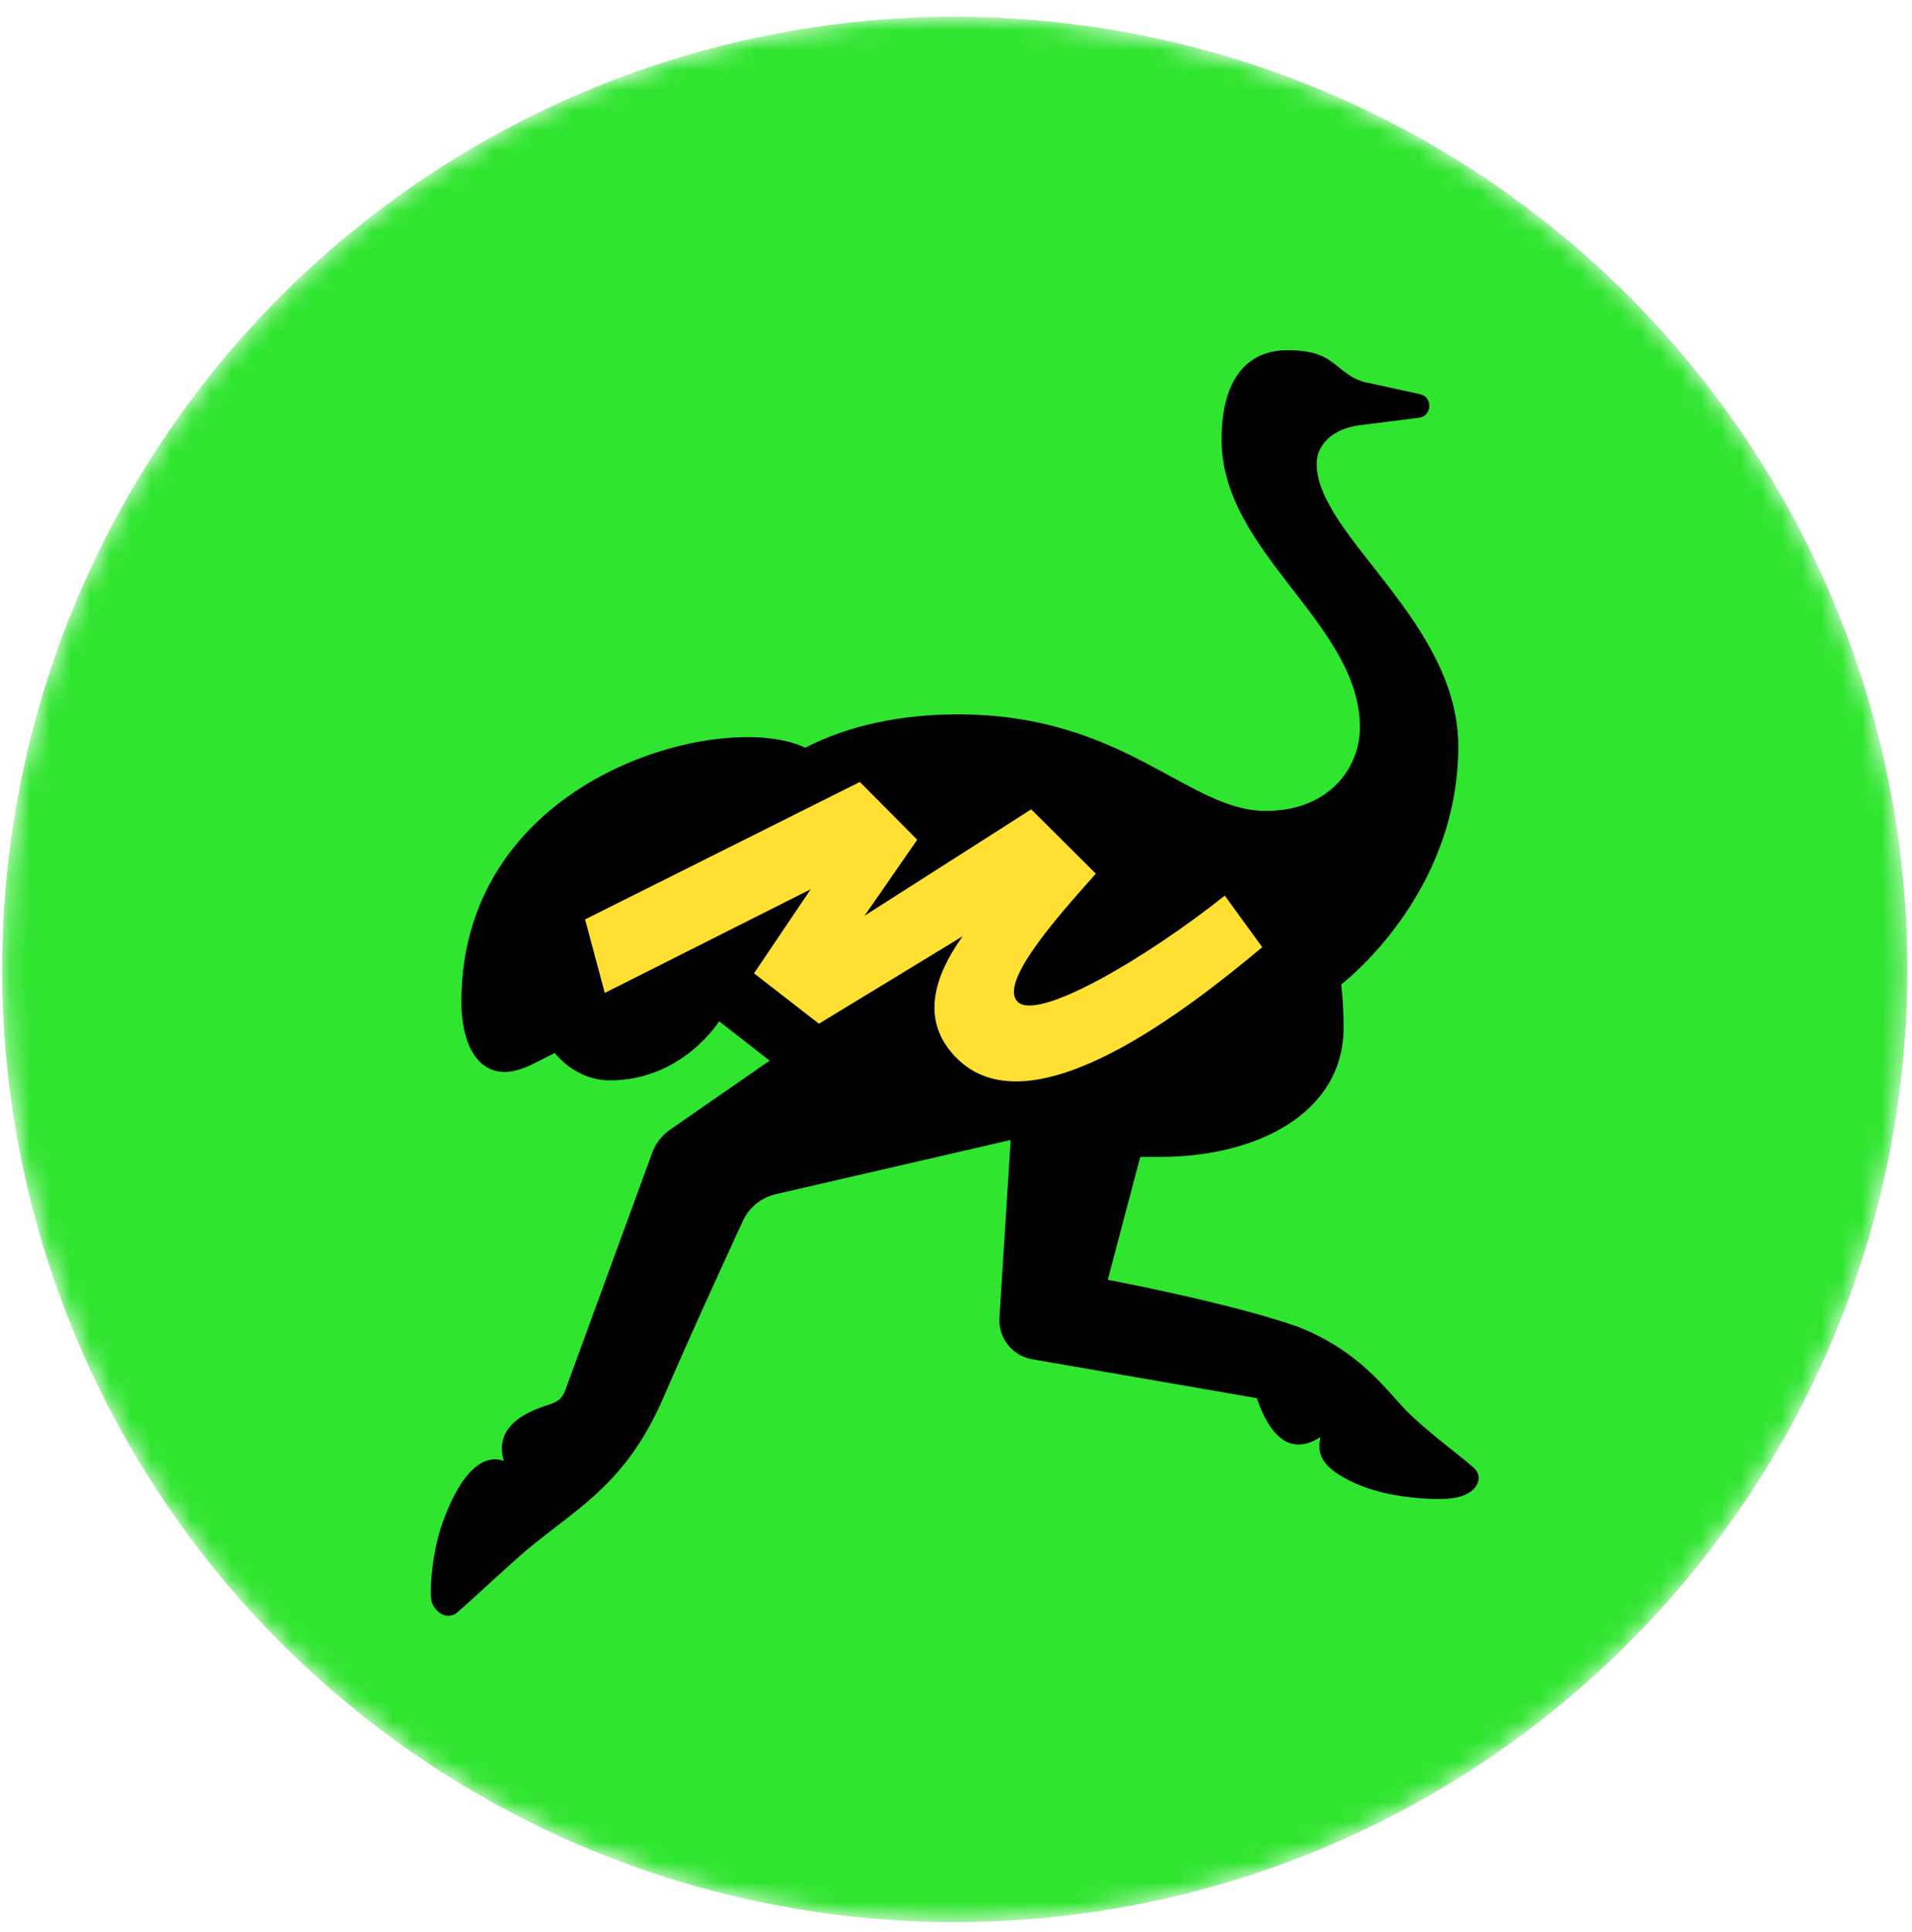 <svg width="95" height="96" viewBox="0 0 95 96" fill="none" xmlns="http://www.w3.org/2000/svg">
<mask id="mask0_148_1721" style="mask-type:alpha" maskUnits="userSpaceOnUse" x="0" y="0" width="95" height="96">
<circle cx="47.439" cy="48.166" r="47.331" fill="#2FE52F"/>
</mask>
<g mask="url(#mask0_148_1721)">
<circle cx="47.439" cy="48.166" r="47.331" fill="#2FE52F"/>
<path d="M73.335 73.045C73.069 72.683 70.77 71.083 69.663 69.862C68.555 68.642 67.241 66.982 64.432 65.898C61.052 64.717 55.041 63.583 55.041 63.583L56.656 57.478H57.655C62.446 57.478 66.757 55.31 66.757 51.056C66.757 49.691 66.637 48.911 66.637 48.911C66.637 48.911 72.458 44.522 72.458 37.081C72.458 30.866 65.419 26.62 65.419 23.031C65.419 22.137 66.181 21.257 67.702 21.109L70.497 20.755C71.162 20.67 71.205 19.722 70.549 19.581L67.876 18.999C67.54 18.926 67.223 18.78 66.945 18.574L66.672 18.37C66.047 17.882 65.624 17.4 63.955 17.4C62.274 17.4 60.697 18.459 60.697 21.851C60.697 27.472 67.57 30.969 67.57 36.145C67.57 38.128 66.054 40.29 62.888 40.29C59.009 40.29 55.889 35.492 47.587 35.492C44.803 35.492 42.166 36.032 40.01 37.15C35.981 35.199 22.925 38.502 22.925 49.775C22.925 51.632 23.573 53.258 25.094 53.258C25.644 53.258 26.27 52.967 26.488 52.857C26.759 52.721 27.565 52.315 27.565 52.315C27.565 52.315 28.566 53.676 30.308 53.676C33.907 53.676 35.732 50.74 35.732 50.74L38.242 52.695L33.291 56.129C32.878 56.415 32.565 56.824 32.396 57.3L28.101 69.033C27.92 69.533 27.689 69.639 27.311 69.775C26.796 69.956 24.422 70.592 25.038 72.58C23.402 72.019 22.292 74.683 21.881 75.984C21.467 77.284 21.303 79.187 21.474 79.668C21.474 79.668 21.836 80.471 22.516 80.234C22.605 80.204 22.68 80.147 22.751 80.084C23.686 79.265 23.924 79.011 25.63 77.479C28.31 75.068 30.945 74.08 32.948 69.468C34.761 65.292 36.945 60.586 36.945 60.586C37.267 59.95 37.854 59.492 38.548 59.33L50.217 56.638L49.66 65.468C49.596 66.463 50.288 67.348 51.268 67.529L62.446 69.465C63.222 71.73 64.345 72.214 65.605 71.399C65.481 72.071 65.509 72.716 66.806 73.432C68.104 74.148 69.482 74.347 70.587 74.439C71.233 74.493 71.76 74.488 72.178 74.434C72.681 74.368 73.215 74.155 73.417 73.69C73.494 73.5 73.506 73.277 73.335 73.045Z" fill="black"/>
<path d="M42.723 38.85L29.07 45.68L30.05 49.332L40.28 44.182L37.464 48.358L40.69 50.862L47.826 46.52C46.999 47.703 45.245 50.44 47.648 52.681C51.357 56.141 58.981 50.179 62.716 47.06L60.855 44.497C56.912 47.635 51.618 50.712 50.589 49.794C49.566 48.884 52.516 45.574 54.418 43.441L54.449 43.408L51.237 40.211L42.958 45.495L45.574 41.72L42.723 38.85Z" fill="#FFE033"/>
</g>
</svg>
